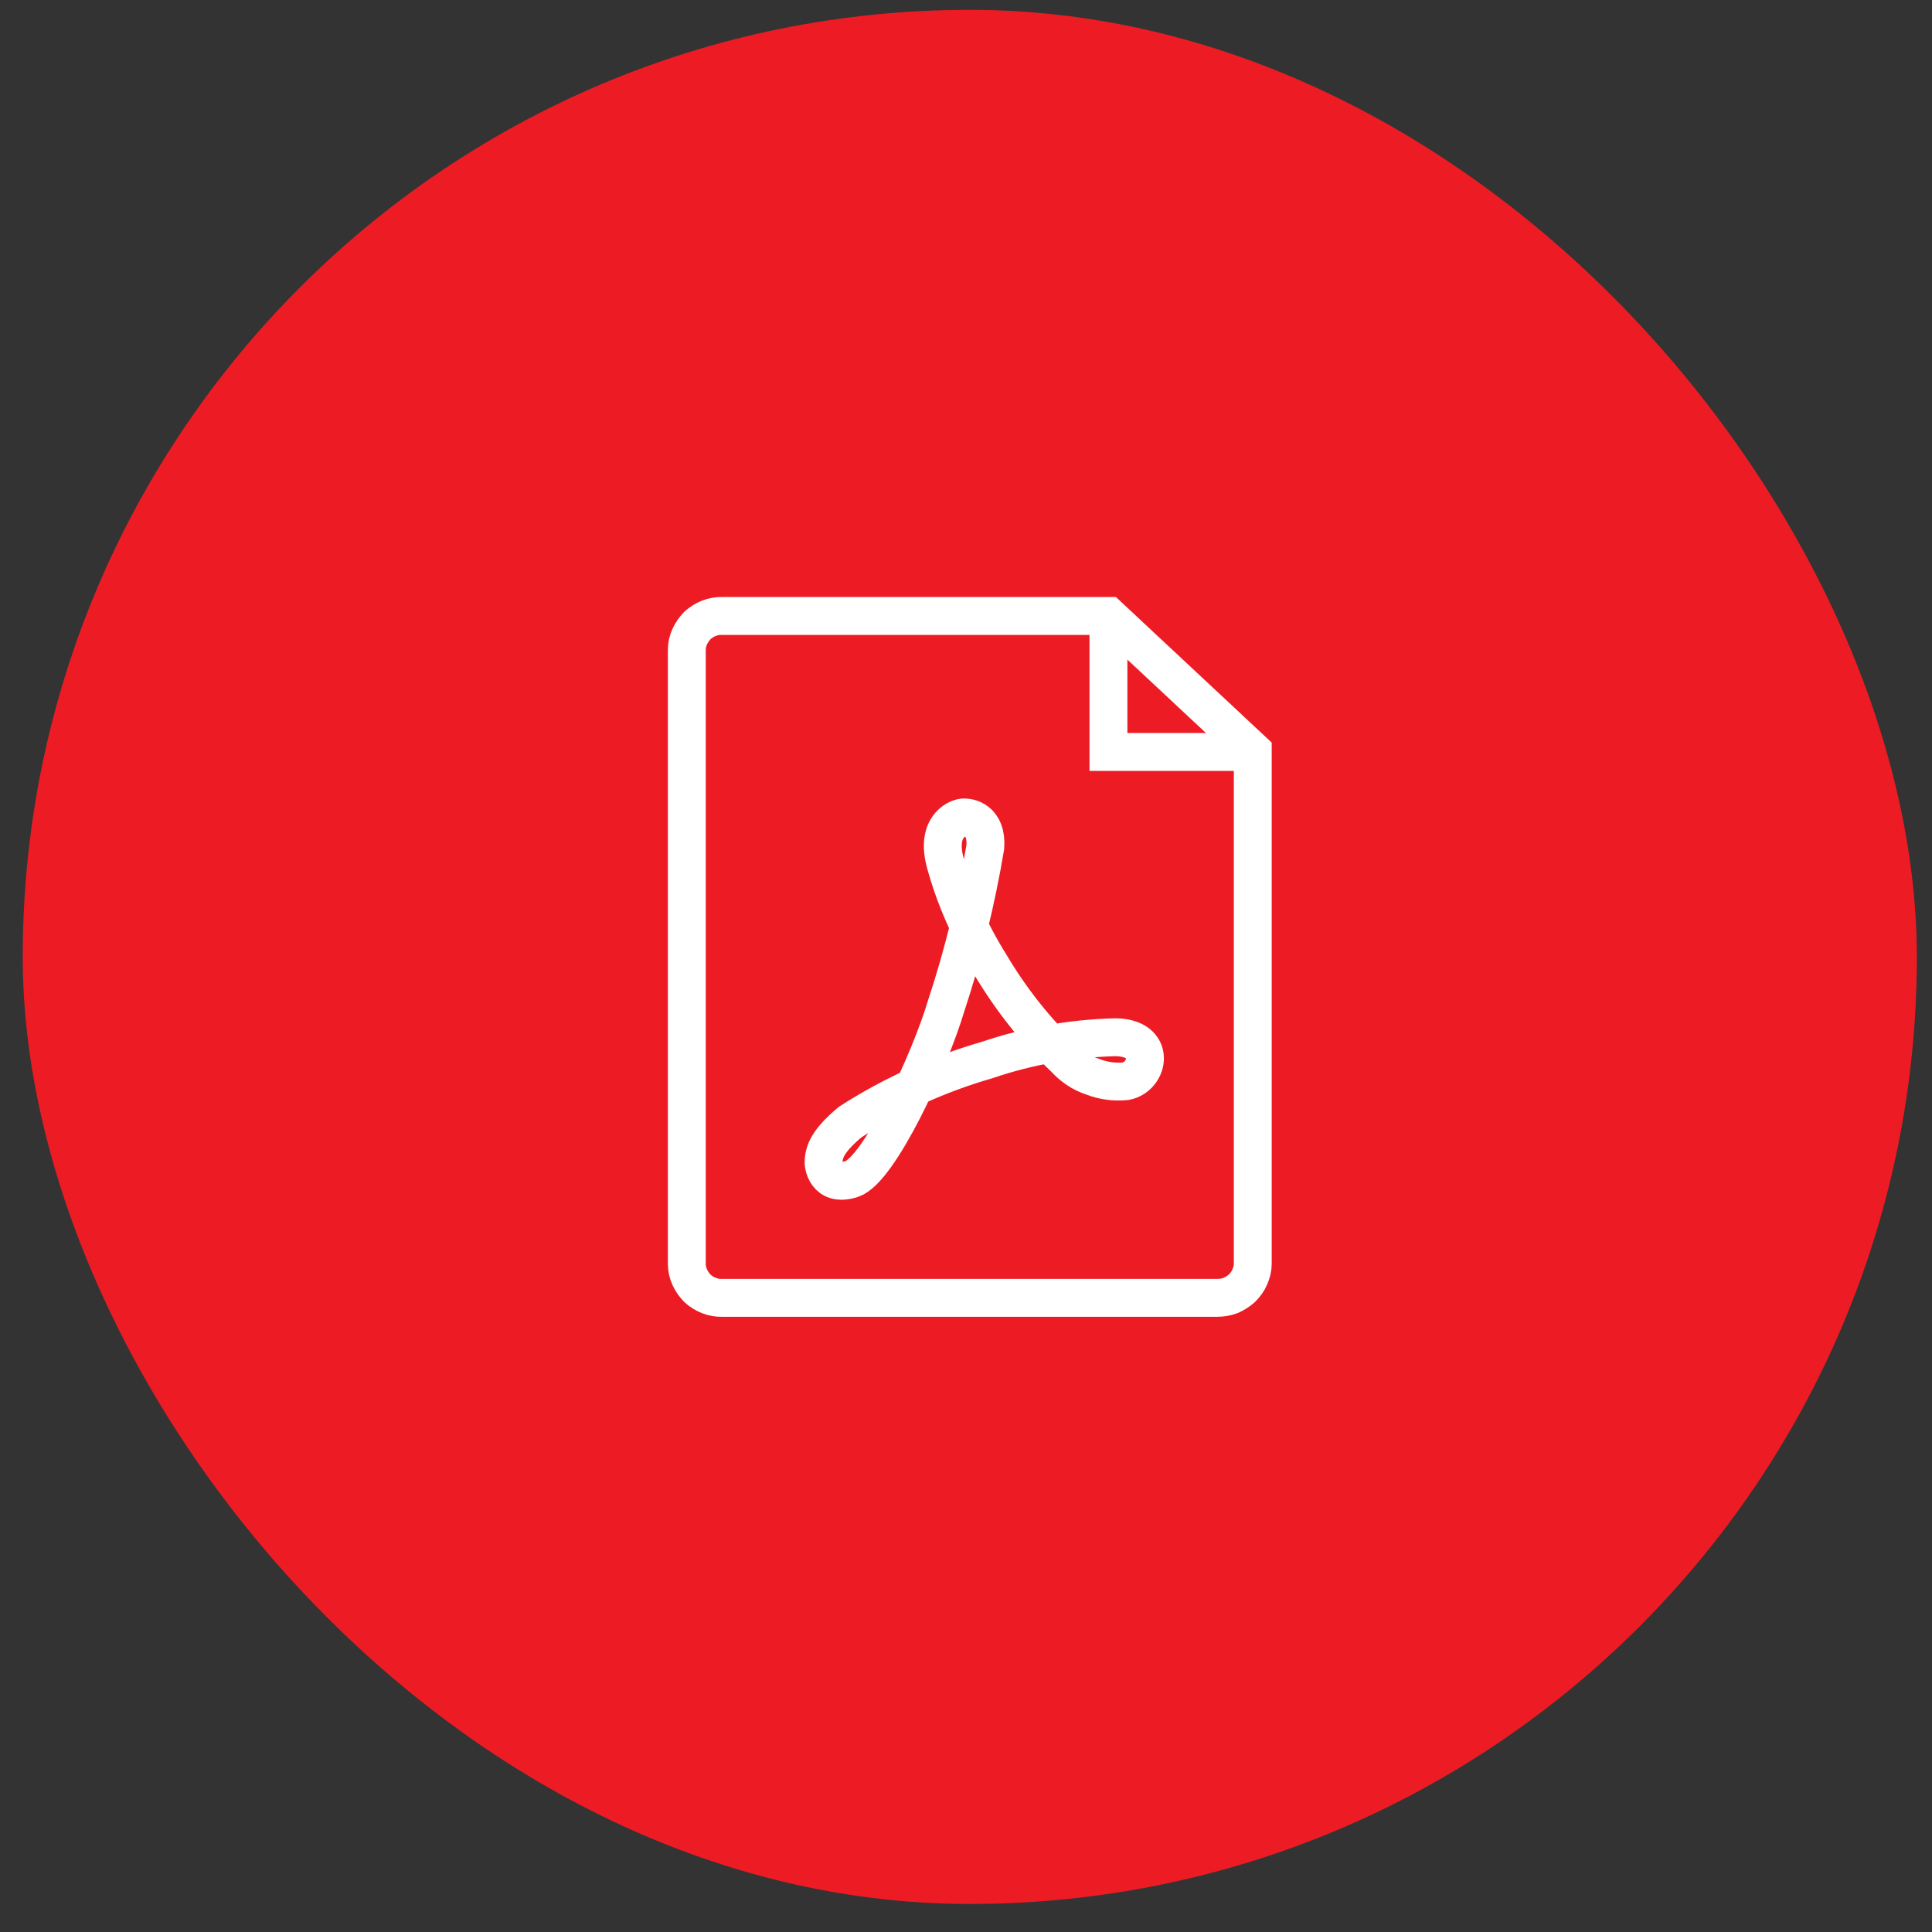 <svg width="51" height="51" viewBox="0 0 51 51" fill="none" xmlns="http://www.w3.org/2000/svg">
<rect x="0" y="0" width="51" height="51" fill="#333333" stroke="none"/>
<rect x="0.6" y="0.26" width="50" height="50" rx="25" fill="#ED1C24"/>
<path d="M33.07 19.82V33.361C33.07 33.48 33.04 33.6 32.99 33.71C32.94 33.83 32.87 33.92 32.78 34.01C32.69 34.09 32.59 34.15 32.48 34.2C32.37 34.24 32.25 34.26 32.13 34.26H19.07C18.82 34.27 18.59 34.17 18.41 34.01C18.24 33.83 18.13 33.611 18.13 33.361V17.16C18.13 16.91 18.24 16.69 18.41 16.51C18.59 16.35 18.82 16.25 19.07 16.26H29.26L33.07 19.82Z" stroke="white" stroke-miterlimit="10"/>
<path d="M33.07 19.85H29.26V16.26" stroke="white" stroke-miterlimit="10"/>
<path d="M21.74 30.701C21.74 30.701 21.78 31.351 22.49 31.121C23.2 30.881 24.53 28.051 24.98 26.541C25.43 25.181 25.77 23.781 26.01 22.361C26.06 21.651 25.58 21.561 25.41 21.581C25.25 21.601 24.69 21.841 24.96 22.801C25.22 23.741 25.62 24.631 26.14 25.461C26.68 26.371 27.34 27.211 28.11 27.941C28.31 28.161 28.56 28.331 28.84 28.421C29.12 28.531 29.42 28.571 29.72 28.541C30.34 28.421 30.54 27.381 29.43 27.381C28.29 27.411 27.15 27.611 26.06 27.981C24.78 28.351 23.56 28.901 22.44 29.621C21.87 30.101 21.74 30.391 21.74 30.701Z" stroke="white" stroke-miterlimit="10"/>
</svg>

